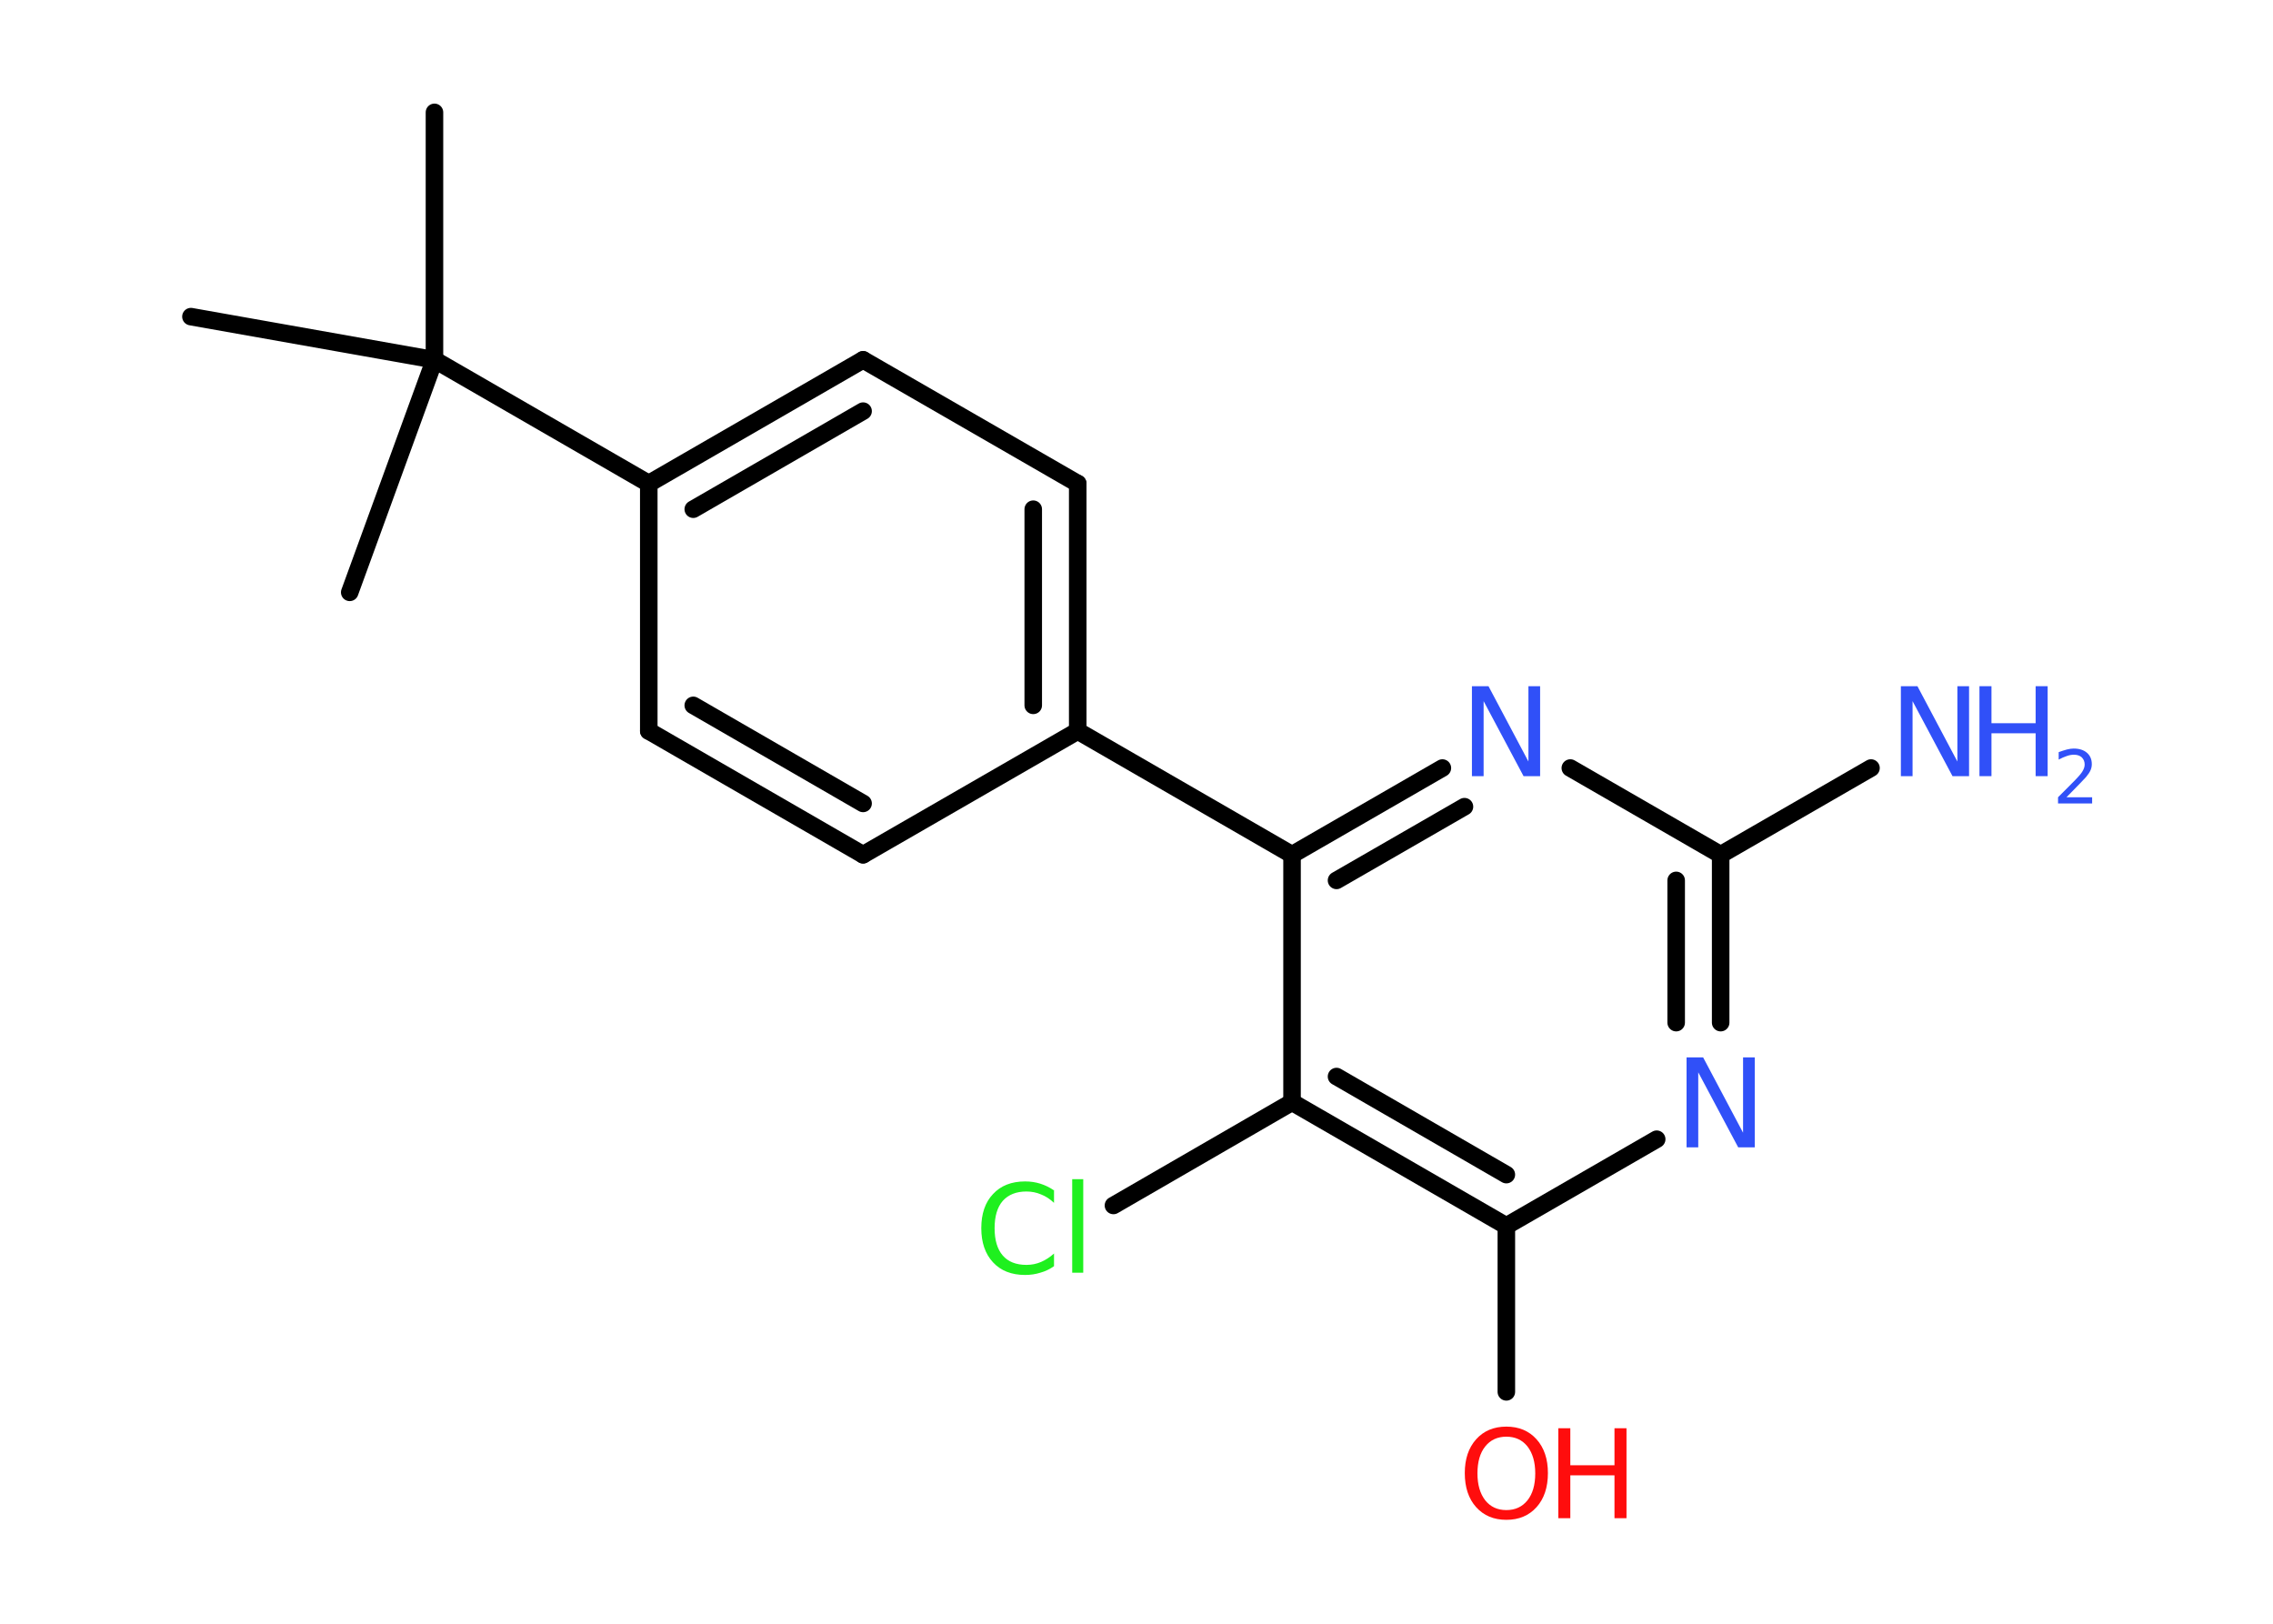 <?xml version='1.0' encoding='UTF-8'?>
<!DOCTYPE svg PUBLIC "-//W3C//DTD SVG 1.1//EN" "http://www.w3.org/Graphics/SVG/1.1/DTD/svg11.dtd">
<svg version='1.2' xmlns='http://www.w3.org/2000/svg' xmlns:xlink='http://www.w3.org/1999/xlink' width='70.0mm' height='50.0mm' viewBox='0 0 70.0 50.0'>
  <desc>Generated by the Chemistry Development Kit (http://github.com/cdk)</desc>
  <g stroke-linecap='round' stroke-linejoin='round' stroke='#000000' stroke-width='.54' fill='#3050F8'>
    <rect x='.0' y='.0' width='70.0' height='50.0' fill='#FFFFFF' stroke='none'/>
    <g id='mol1' class='mol'>
      <line id='mol1bnd1' class='bond' x1='13.38' y1='3.46' x2='13.38' y2='11.08'/>
      <line id='mol1bnd2' class='bond' x1='13.38' y1='11.08' x2='5.88' y2='9.75'/>
      <line id='mol1bnd3' class='bond' x1='13.38' y1='11.08' x2='10.77' y2='18.24'/>
      <line id='mol1bnd4' class='bond' x1='13.38' y1='11.08' x2='19.98' y2='14.89'/>
      <g id='mol1bnd5' class='bond'>
        <line x1='26.58' y1='11.08' x2='19.98' y2='14.89'/>
        <line x1='26.58' y1='12.66' x2='21.35' y2='15.68'/>
      </g>
      <line id='mol1bnd6' class='bond' x1='26.58' y1='11.08' x2='33.19' y2='14.89'/>
      <g id='mol1bnd7' class='bond'>
        <line x1='33.19' y1='22.51' x2='33.19' y2='14.89'/>
        <line x1='31.82' y1='21.72' x2='31.82' y2='15.68'/>
      </g>
      <line id='mol1bnd8' class='bond' x1='33.19' y1='22.51' x2='39.79' y2='26.32'/>
      <g id='mol1bnd9' class='bond'>
        <line x1='44.42' y1='23.65' x2='39.79' y2='26.32'/>
        <line x1='45.1' y1='24.84' x2='41.16' y2='27.11'/>
      </g>
      <line id='mol1bnd10' class='bond' x1='48.36' y1='23.65' x2='52.99' y2='26.32'/>
      <line id='mol1bnd11' class='bond' x1='52.99' y1='26.32' x2='57.62' y2='23.65'/>
      <g id='mol1bnd12' class='bond'>
        <line x1='52.99' y1='31.49' x2='52.99' y2='26.32'/>
        <line x1='51.62' y1='31.49' x2='51.62' y2='27.11'/>
      </g>
      <line id='mol1bnd13' class='bond' x1='51.02' y1='35.08' x2='46.39' y2='37.75'/>
      <line id='mol1bnd14' class='bond' x1='46.39' y1='37.75' x2='46.39' y2='42.86'/>
      <g id='mol1bnd15' class='bond'>
        <line x1='39.79' y1='33.94' x2='46.39' y2='37.75'/>
        <line x1='41.16' y1='33.15' x2='46.39' y2='36.17'/>
      </g>
      <line id='mol1bnd16' class='bond' x1='39.79' y1='26.32' x2='39.79' y2='33.94'/>
      <line id='mol1bnd17' class='bond' x1='39.79' y1='33.94' x2='34.29' y2='37.12'/>
      <line id='mol1bnd18' class='bond' x1='33.19' y1='22.51' x2='26.58' y2='26.32'/>
      <g id='mol1bnd19' class='bond'>
        <line x1='19.98' y1='22.51' x2='26.58' y2='26.32'/>
        <line x1='21.35' y1='21.72' x2='26.58' y2='24.74'/>
      </g>
      <line id='mol1bnd20' class='bond' x1='19.98' y1='14.89' x2='19.98' y2='22.51'/>
      <path id='mol1atm10' class='atom' d='M45.34 21.13h.5l1.23 2.32v-2.32h.36v2.77h-.51l-1.23 -2.31v2.31h-.36v-2.77z' stroke='none'/>
      <g id='mol1atm12' class='atom'>
        <path d='M58.55 21.13h.5l1.23 2.32v-2.32h.36v2.77h-.51l-1.23 -2.31v2.31h-.36v-2.77z' stroke='none'/>
        <path d='M60.96 21.13h.37v1.14h1.36v-1.14h.37v2.77h-.37v-1.32h-1.36v1.32h-.37v-2.77z' stroke='none'/>
        <path d='M63.65 24.55h.78v.19h-1.05v-.19q.13 -.13 .35 -.35q.22 -.22 .28 -.29q.11 -.12 .15 -.21q.04 -.08 .04 -.16q.0 -.13 -.09 -.22q-.09 -.08 -.24 -.08q-.11 .0 -.22 .04q-.12 .04 -.25 .11v-.23q.14 -.05 .25 -.08q.12 -.03 .21 -.03q.26 .0 .41 .13q.15 .13 .15 .35q.0 .1 -.04 .19q-.04 .09 -.14 .21q-.03 .03 -.18 .19q-.15 .15 -.42 .43z' stroke='none'/>
      </g>
      <path id='mol1atm13' class='atom' d='M51.95 32.56h.5l1.23 2.32v-2.32h.36v2.77h-.51l-1.23 -2.31v2.31h-.36v-2.77z' stroke='none'/>
      <g id='mol1atm15' class='atom'>
        <path d='M46.39 44.24q-.41 .0 -.65 .3q-.24 .3 -.24 .83q.0 .52 .24 .83q.24 .3 .65 .3q.41 .0 .65 -.3q.24 -.3 .24 -.83q.0 -.52 -.24 -.83q-.24 -.3 -.65 -.3zM46.39 43.93q.58 .0 .93 .39q.35 .39 .35 1.04q.0 .66 -.35 1.05q-.35 .39 -.93 .39q-.58 .0 -.93 -.39q-.35 -.39 -.35 -1.05q.0 -.65 .35 -1.04q.35 -.39 .93 -.39z' stroke='none' fill='#FF0D0D'/>
        <path d='M47.99 43.98h.37v1.14h1.36v-1.14h.37v2.77h-.37v-1.32h-1.36v1.32h-.37v-2.77z' stroke='none' fill='#FF0D0D'/>
      </g>
      <path id='mol1atm17' class='atom' d='M32.46 36.64v.4q-.19 -.18 -.4 -.26q-.21 -.09 -.45 -.09q-.47 .0 -.73 .29q-.25 .29 -.25 .84q.0 .55 .25 .84q.25 .29 .73 .29q.24 .0 .45 -.09q.21 -.09 .4 -.26v.39q-.2 .14 -.42 .2q-.22 .07 -.47 .07q-.63 .0 -.99 -.39q-.36 -.39 -.36 -1.05q.0 -.67 .36 -1.05q.36 -.39 .99 -.39q.25 .0 .47 .07q.22 .07 .41 .2zM33.02 36.31h.34v2.88h-.34v-2.88z' stroke='none' fill='#1FF01F'/>
    </g>
  </g>
</svg>
